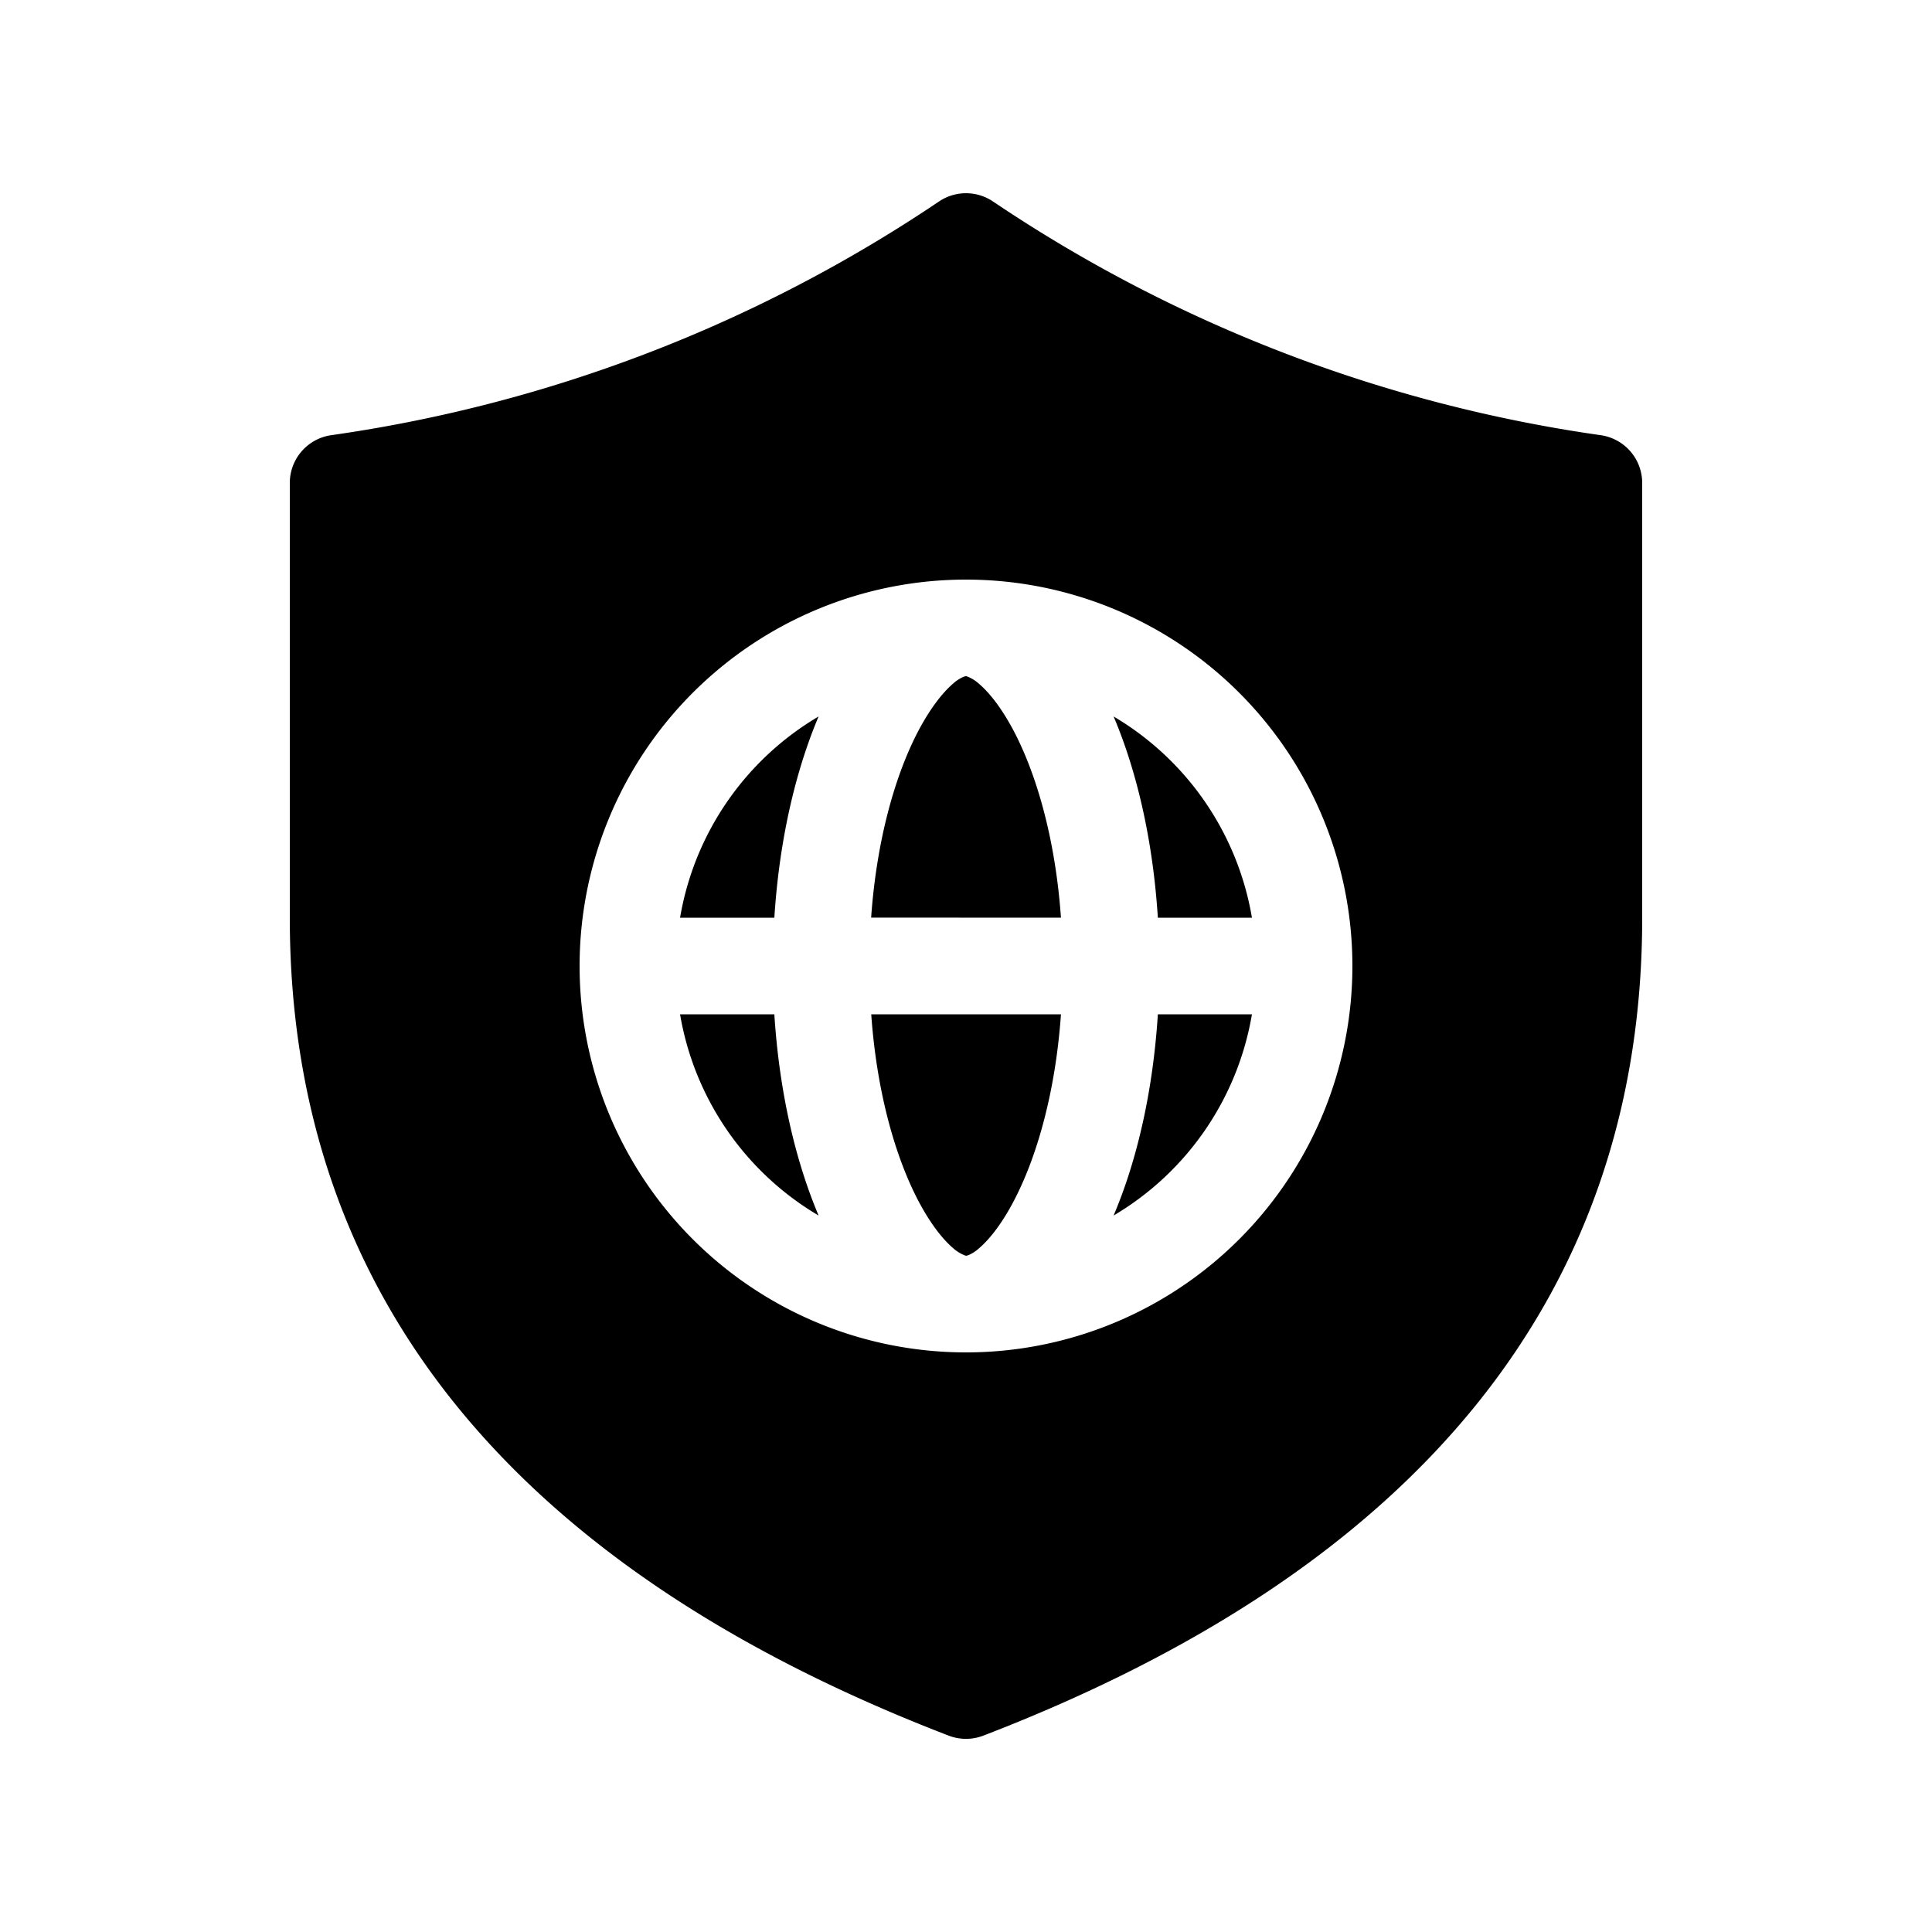 <svg xmlns="http://www.w3.org/2000/svg" xmlns:xlink="http://www.w3.org/1999/xlink" width="20" height="20" viewBox="0 0 20 20"><path fill="currentColor" d="M10.277 2.084a.5.5 0 0 0-.554 0a15.05 15.05 0 0 1-6.294 2.421A.5.5 0 0 0 3 5v4.5c0 3.891 2.307 6.73 6.82 8.467a.5.5 0 0 0 .36 0C14.693 16.23 17 13.39 17 9.5V5a.5.5 0 0 0-.43-.495a15.05 15.05 0 0 1-6.293-2.421M12.96 10.5a3 3 0 0 1-1.432 2.083c.245-.577.408-1.294.458-2.083zm0-1a3 3 0 0 0-1.432-2.083c.245.577.408 1.295.458 2.083zm-1.977 0c-.054-.767-.232-1.42-.462-1.881c-.14-.279-.28-.45-.387-.541A.4.4 0 0 0 10.005 7h-.01l-.02.006a.4.4 0 0 0-.108.07c-.107.092-.247.263-.387.542c-.23.46-.408 1.114-.462 1.881zm-1.964 1c.054.767.232 1.42.462 1.881c.14.279.28.45.387.541a.4.4 0 0 0 .128.077h.01l.02-.006a.4.4 0 0 0 .108-.07c.108-.092.248-.263.387-.542c.23-.46.408-1.114.462-1.881zm-1.003 0c.05.789.214 1.506.458 2.083A3 3 0 0 1 7.04 10.5zm0-1c.05-.788.214-1.506.458-2.083A3 3 0 0 0 7.04 9.5zM14 10a4 4 0 1 1-8 0a4 4 0 0 1 8 0"/></svg>